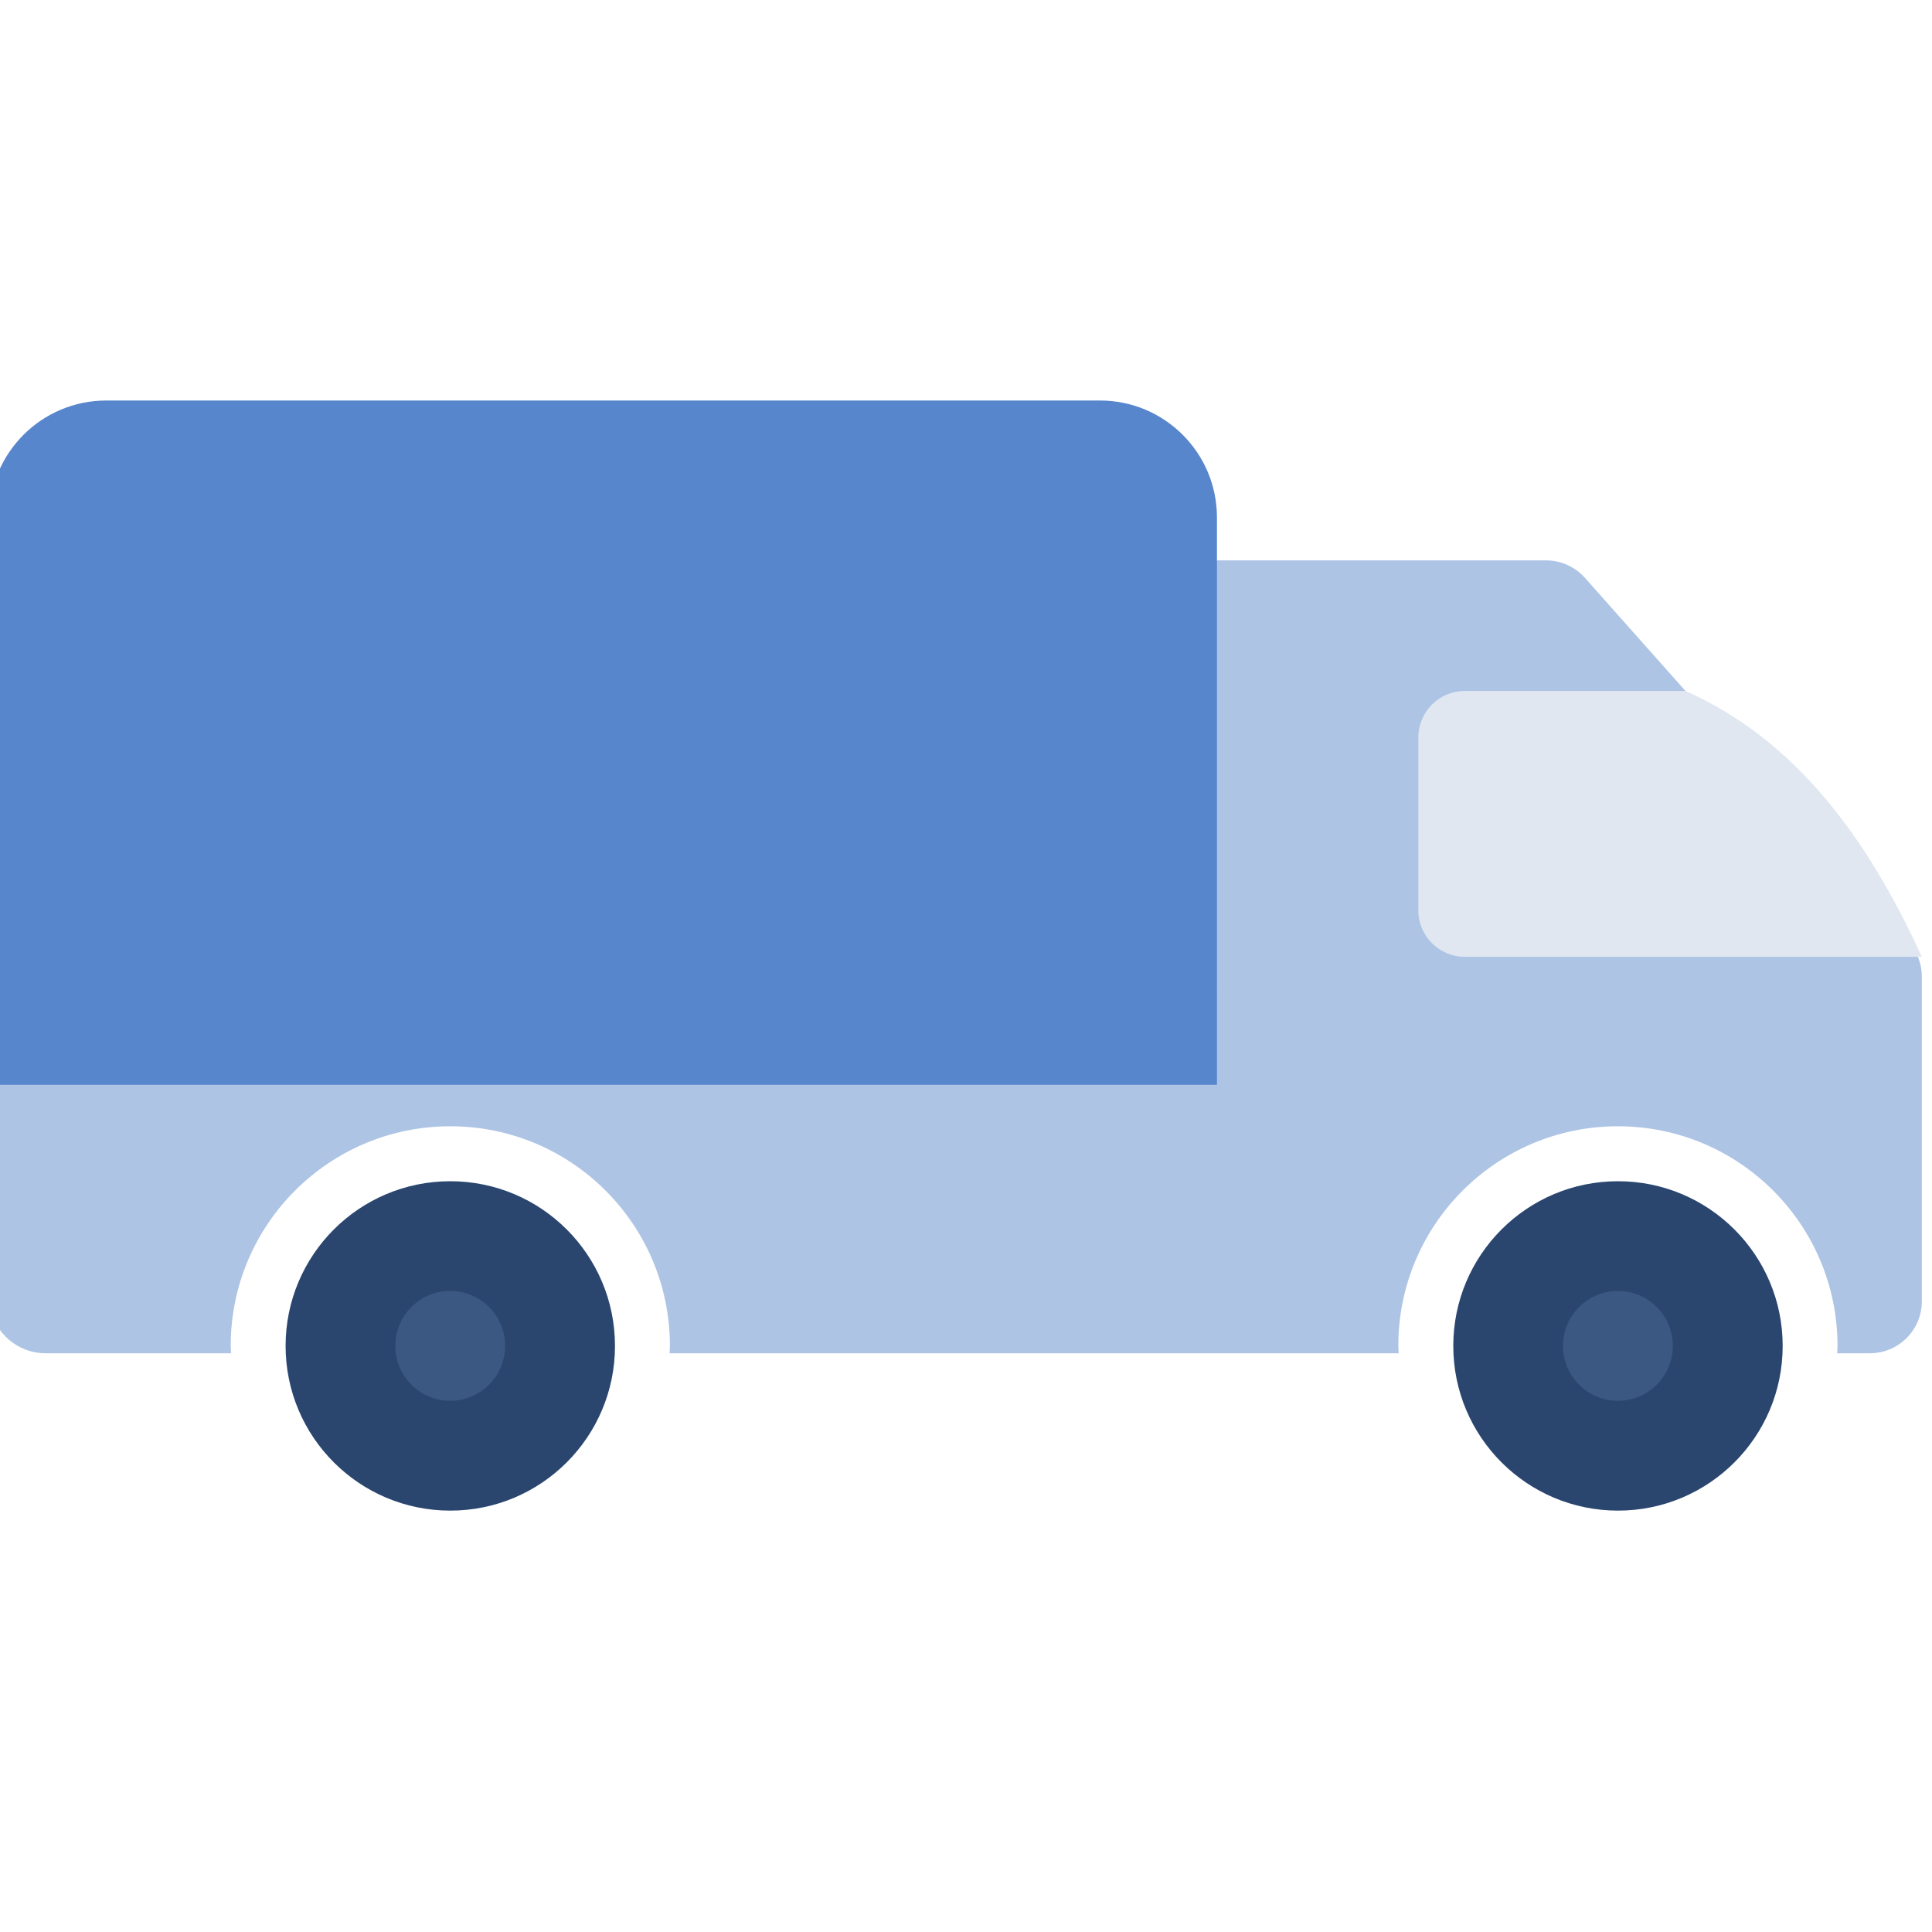 <?xml version="1.0" encoding="UTF-8" standalone="no" ?>
<!DOCTYPE svg PUBLIC "-//W3C//DTD SVG 1.1//EN" "http://www.w3.org/Graphics/SVG/1.1/DTD/svg11.dtd">
<svg xmlns="http://www.w3.org/2000/svg" xmlns:xlink="http://www.w3.org/1999/xlink" version="1.1" width="350" height="350" viewBox="0 0 350 350" xml:space="preserve">
<desc>Created with Fabric.js 1.7.22</desc>
<defs>
</defs>
<g id="icon" style="stroke: none; stroke-width: 1; stroke-dasharray: none; stroke-linecap: butt; stroke-linejoin: miter; stroke-miterlimit: 10; fill: none; fill-rule: nonzero; opacity: 1;" transform="translate(-1.944 -1.944) scale(3.89 3.89)" >
	<circle cx="75.85" cy="63.18" r="7.67" style="stroke: none; stroke-width: 1; stroke-dasharray: none; stroke-linecap: butt; stroke-linejoin: miter; stroke-miterlimit: 10; fill: rgb(42,70,111); fill-rule: nonzero; opacity: 1;" transform="  matrix(1 0 0 1 0 0) "/>
	<circle cx="21.47" cy="63.18" r="7.67" style="stroke: none; stroke-width: 1; stroke-dasharray: none; stroke-linecap: butt; stroke-linejoin: miter; stroke-miterlimit: 10; fill: rgb(42,70,111); fill-rule: nonzero; opacity: 1;" transform="  matrix(1 0 0 1 0 0) "/>
	<path d="M 89.388 44.371 L 74.31 27.41 c -0.459 -0.517 -1.118 -0.812 -1.809 -0.812 H 57.174 c -2.538 6.718 -2.636 13.319 0 19.789 c -16.023 -3.84 -36.291 -2.31 -57.174 0 v 14.509 c 0 1.451 1.176 2.626 2.626 2.626 h 5.67 h 2.965 c -0.004 -0.115 -0.017 -0.228 -0.017 -0.344 c 0 -5.648 4.579 -10.227 10.227 -10.227 c 5.648 0 10.227 4.579 10.227 10.227 c 0 0.116 -0.014 0.229 -0.017 0.344 h 25.494 h 8.462 c -0.004 -0.115 -0.017 -0.228 -0.017 -0.344 c 0 -5.648 4.579 -10.227 10.227 -10.227 c 5.648 0 10.227 4.579 10.227 10.227 c 0 0.116 -0.014 0.229 -0.017 0.344 h 1.523 c 1.337 0 2.421 -1.084 2.421 -2.421 V 45.98 C 90 45.387 89.782 44.815 89.388 44.371 z" style="stroke: none; stroke-width: 1; stroke-dasharray: none; stroke-linecap: butt; stroke-linejoin: miter; stroke-miterlimit: 10; fill: rgb(173,196,229); fill-rule: nonzero; opacity: 1;" transform=" matrix(1 0 0 1 0 0) " stroke-linecap="round" />
	<path d="M 90 45.059 l -21.282 0 c -1.196 0 -2.165 -0.969 -2.165 -2.165 v -8.051 c 0 -1.196 0.969 -2.165 2.165 -2.165 l 10.276 0 C 84.077 34.933 87.444 39.459 90 45.059 z" style="stroke: none; stroke-width: 1; stroke-dasharray: none; stroke-linecap: butt; stroke-linejoin: miter; stroke-miterlimit: 10; fill: rgb(225,231,241); fill-rule: nonzero; opacity: 1;" transform=" matrix(1 0 0 1 0 0) " stroke-linecap="round" />
	<circle cx="21.467" cy="63.177" r="2.557" style="stroke: none; stroke-width: 1; stroke-dasharray: none; stroke-linecap: butt; stroke-linejoin: miter; stroke-miterlimit: 10; fill: rgb(59,88,131); fill-rule: nonzero; opacity: 1;" transform="  matrix(1 0 0 1 0 0) "/>
	<circle cx="75.847" cy="63.177" r="2.557" style="stroke: none; stroke-width: 1; stroke-dasharray: none; stroke-linecap: butt; stroke-linejoin: miter; stroke-miterlimit: 10; fill: rgb(59,88,131); fill-rule: nonzero; opacity: 1;" transform="  matrix(1 0 0 1 0 0) "/>
	<path d="M 57.174 51.019 v -6.452 v -9.543 V 24.6 c 0 -3.009 -2.439 -5.448 -5.448 -5.448 H 5.448 C 2.439 19.153 0 21.592 0 24.6 v 26.419 H 57.174 z" style="stroke: none; stroke-width: 1; stroke-dasharray: none; stroke-linecap: butt; stroke-linejoin: miter; stroke-miterlimit: 10; fill: rgb(87,134,204); fill-rule: nonzero; opacity: 1;" transform=" matrix(1 0 0 1 0 0) " stroke-linecap="round" />
</g>
</svg>